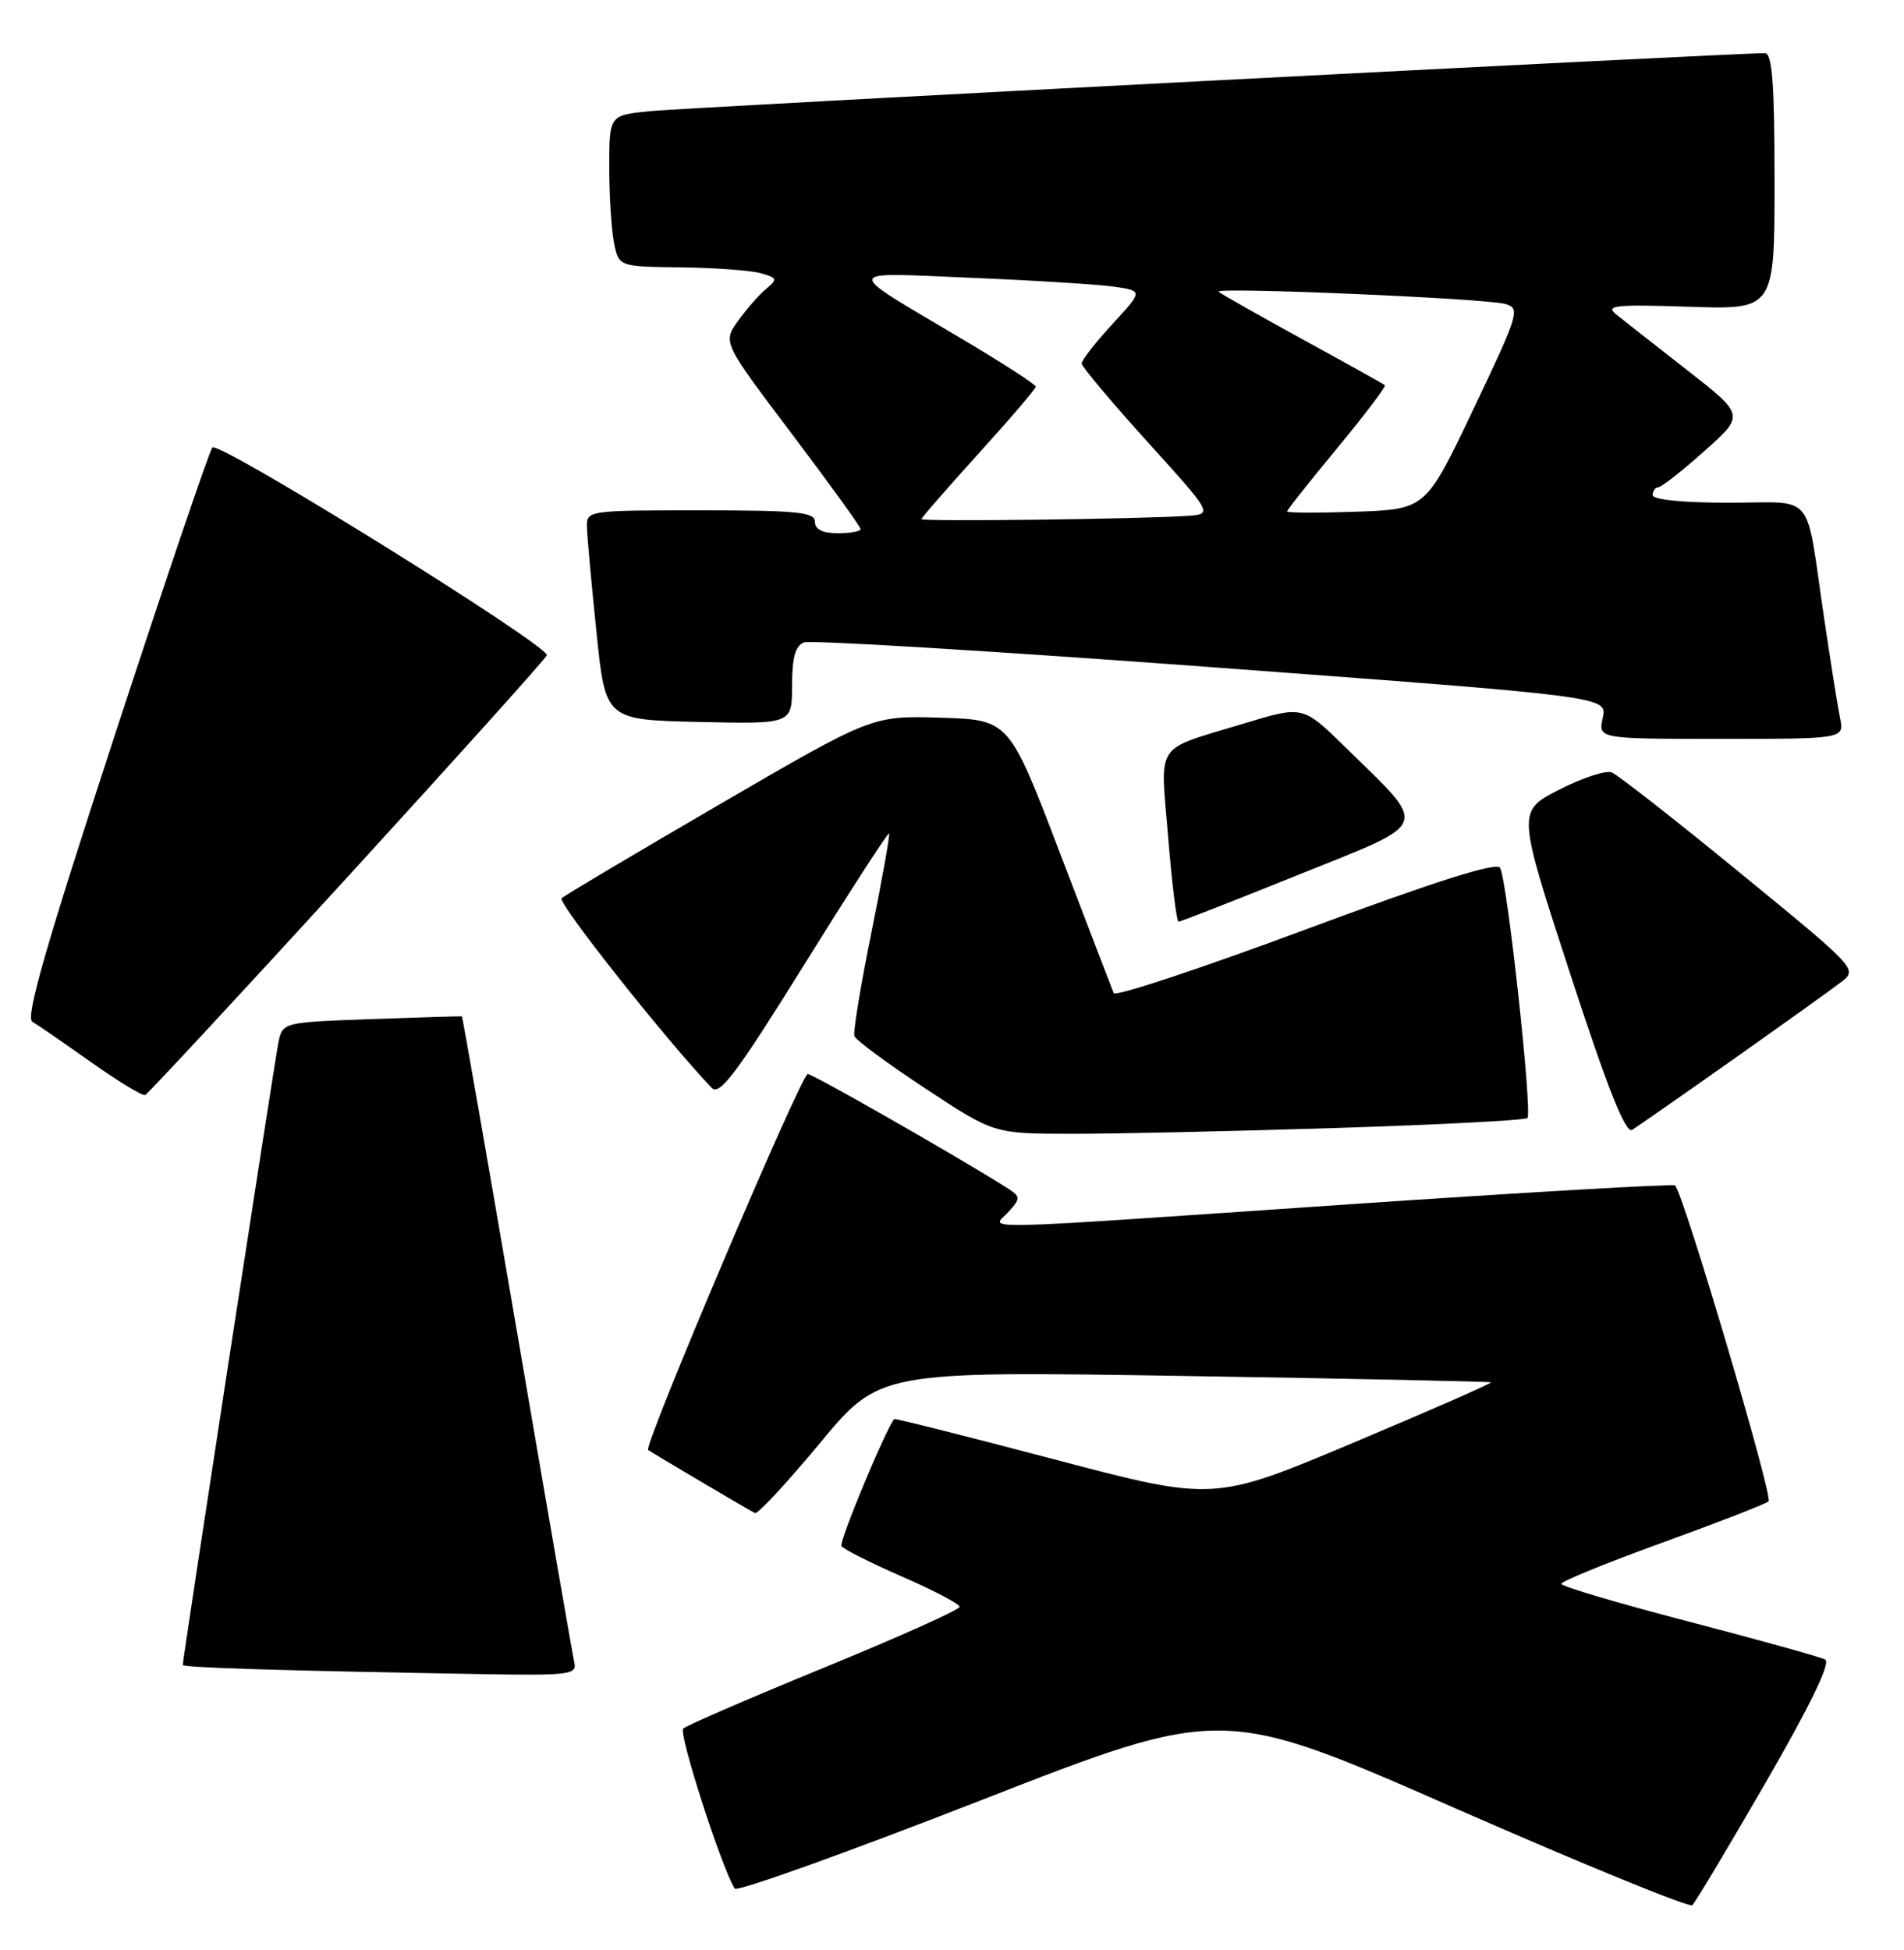 <?xml version="1.0" encoding="UTF-8" standalone="no"?>
<!DOCTYPE svg PUBLIC "-//W3C//DTD SVG 1.1//EN" "http://www.w3.org/Graphics/SVG/1.1/DTD/svg11.dtd" >
<svg xmlns="http://www.w3.org/2000/svg" xmlns:xlink="http://www.w3.org/1999/xlink" version="1.1" viewBox="0 0 250 256">
 <g >
 <path fill="currentColor"
d=" M 231.85 234.00 C 237.70 223.87 240.41 218.28 239.65 217.87 C 239.02 217.53 230.96 215.29 221.75 212.89 C 212.54 210.49 205.00 208.26 205.00 207.93 C 205.00 207.60 210.96 205.17 218.25 202.53 C 225.54 199.89 231.82 197.45 232.22 197.10 C 232.85 196.54 221.04 156.66 219.94 155.63 C 219.70 155.41 200.60 156.51 177.50 158.08 C 125.93 161.60 130.23 161.50 132.43 159.08 C 134.09 157.24 134.07 157.09 131.83 155.70 C 124.89 151.36 106.72 141.00 106.06 141.00 C 105.20 141.00 84.46 189.84 85.10 190.35 C 85.52 190.68 98.03 198.08 99.13 198.64 C 99.48 198.82 103.30 194.70 107.63 189.49 C 115.50 180.00 115.50 180.00 155.50 180.64 C 177.50 180.99 195.62 181.37 195.76 181.48 C 195.91 181.60 187.78 185.16 177.71 189.40 C 159.38 197.11 159.38 197.11 138.48 191.60 C 126.98 188.57 117.50 186.19 117.41 186.30 C 116.25 187.73 110.14 202.42 110.48 202.97 C 110.73 203.37 114.32 205.18 118.47 206.99 C 122.61 208.79 126.00 210.58 126.00 210.95 C 126.00 211.33 118.01 214.91 108.25 218.91 C 98.49 222.91 90.14 226.52 89.71 226.93 C 89.06 227.54 94.71 245.10 96.47 247.94 C 96.74 248.40 111.27 243.19 128.74 236.37 C 160.50 223.97 160.50 223.97 191.00 237.36 C 207.78 244.72 221.81 250.46 222.20 250.12 C 222.58 249.78 226.92 242.53 231.85 234.00 Z  M 75.41 218.25 C 75.19 217.29 71.81 197.82 67.91 175.00 C 64.00 152.18 60.73 133.47 60.65 133.43 C 60.57 133.40 55.24 133.56 48.81 133.79 C 37.11 134.21 37.11 134.21 36.56 136.86 C 36.06 139.25 24.00 217.73 24.00 218.58 C 24.00 218.93 37.04 219.33 63.16 219.78 C 74.76 219.98 75.78 219.85 75.41 218.25 Z  M 175.26 148.09 C 188.88 147.66 200.26 147.07 200.55 146.78 C 201.24 146.09 197.89 115.44 196.96 113.93 C 196.48 113.15 188.51 115.68 171.42 122.03 C 157.76 127.11 146.43 130.87 146.23 130.38 C 146.03 129.90 142.86 121.62 139.18 112.00 C 132.50 94.50 132.50 94.50 123.50 94.22 C 114.50 93.95 114.50 93.95 94.50 105.59 C 83.50 111.99 74.16 117.54 73.74 117.92 C 73.14 118.47 87.42 136.50 93.45 142.82 C 94.48 143.90 96.73 140.90 105.60 126.64 C 111.58 117.02 116.60 109.26 116.74 109.41 C 116.88 109.55 115.84 115.38 114.43 122.37 C 113.01 129.35 112.00 135.50 112.18 136.02 C 112.36 136.54 116.55 139.64 121.50 142.90 C 130.50 148.83 130.50 148.83 140.50 148.85 C 146.00 148.86 161.64 148.52 175.26 148.09 Z  M 227.50 139.13 C 234.10 134.47 240.50 129.89 241.72 128.95 C 243.94 127.26 243.88 127.20 228.48 114.60 C 219.98 107.64 212.39 101.70 211.61 101.40 C 210.84 101.11 207.73 102.13 204.70 103.68 C 199.20 106.50 199.20 106.50 206.15 127.78 C 211.07 142.87 213.44 148.85 214.30 148.33 C 214.96 147.93 220.90 143.79 227.50 139.13 Z  M 45.59 115.18 C 59.84 99.60 71.64 86.48 71.80 86.03 C 72.23 84.85 28.75 57.84 27.89 58.75 C 27.50 59.16 21.74 76.13 15.09 96.46 C 6.06 124.05 3.31 133.60 4.25 134.14 C 4.94 134.54 8.41 136.93 11.96 139.45 C 15.52 141.96 18.71 143.91 19.06 143.76 C 19.40 143.62 31.35 130.75 45.59 115.18 Z  M 170.55 114.82 C 188.10 107.75 187.68 108.91 176.61 98.06 C 171.06 92.63 171.06 92.63 163.28 95.00 C 151.40 98.61 152.35 97.19 153.38 109.91 C 153.88 116.01 154.49 121.00 154.75 121.00 C 155.01 121.00 162.12 118.22 170.55 114.82 Z  M 241.60 94.25 C 241.29 92.74 240.34 86.78 239.49 81.00 C 237.00 64.19 238.51 66.00 226.98 66.00 C 220.99 66.00 217.00 65.60 217.00 65.00 C 217.00 64.45 217.34 63.99 217.75 63.97 C 218.16 63.95 220.88 61.81 223.79 59.22 C 229.09 54.50 229.09 54.50 221.51 48.58 C 217.34 45.33 213.16 42.04 212.21 41.28 C 210.74 40.09 212.04 39.95 221.75 40.27 C 233.00 40.65 233.00 40.65 233.00 23.82 C 233.00 11.04 232.70 7.00 231.75 6.98 C 228.13 6.94 89.70 14.13 85.25 14.60 C 80.00 15.14 80.00 15.14 80.00 21.95 C 80.00 25.69 80.28 30.16 80.62 31.88 C 81.25 35.00 81.25 35.00 89.38 35.10 C 93.84 35.15 98.57 35.50 99.88 35.87 C 102.07 36.48 102.13 36.65 100.59 37.93 C 99.66 38.70 98.01 40.59 96.90 42.14 C 94.90 44.95 94.90 44.95 103.95 56.93 C 108.93 63.53 113.00 69.16 113.00 69.46 C 113.00 69.76 111.65 70.00 110.00 70.00 C 108.00 70.00 107.00 69.50 107.00 68.50 C 107.00 67.23 104.67 67.00 92.00 67.00 C 77.09 67.00 77.00 67.01 77.07 69.25 C 77.10 70.49 77.66 76.67 78.32 83.00 C 79.50 94.50 79.50 94.50 91.75 94.78 C 104.00 95.06 104.00 95.06 104.00 90.00 C 104.00 86.33 104.43 84.77 105.57 84.34 C 106.43 84.01 130.51 85.47 159.10 87.59 C 211.06 91.45 211.06 91.45 210.45 94.23 C 209.84 97.00 209.84 97.00 226.00 97.00 C 242.16 97.00 242.16 97.00 241.60 94.25 Z  M 121.00 68.15 C 121.00 67.95 124.38 64.08 128.50 59.53 C 132.62 54.99 136.00 51.04 136.00 50.76 C 136.00 50.48 131.61 47.64 126.25 44.46 C 110.48 35.11 110.38 35.76 127.50 36.47 C 135.75 36.81 144.21 37.34 146.29 37.64 C 150.08 38.19 150.08 38.19 146.04 42.57 C 143.82 44.98 142.01 47.30 142.03 47.73 C 142.05 48.15 145.93 52.77 150.66 58.00 C 159.26 67.50 159.26 67.50 155.88 67.73 C 149.44 68.15 121.00 68.50 121.00 68.15 Z  M 169.00 67.14 C 169.00 66.94 171.97 63.20 175.59 58.82 C 179.22 54.43 182.03 50.72 181.84 50.57 C 181.65 50.41 176.78 47.69 171.00 44.53 C 165.22 41.36 160.28 38.56 160.00 38.30 C 159.31 37.65 195.01 39.17 197.62 39.90 C 199.65 40.47 199.48 41.07 193.48 53.68 C 187.21 66.85 187.21 66.85 178.10 67.18 C 173.09 67.35 169.00 67.34 169.00 67.14 Z "/>
</g>
</svg>